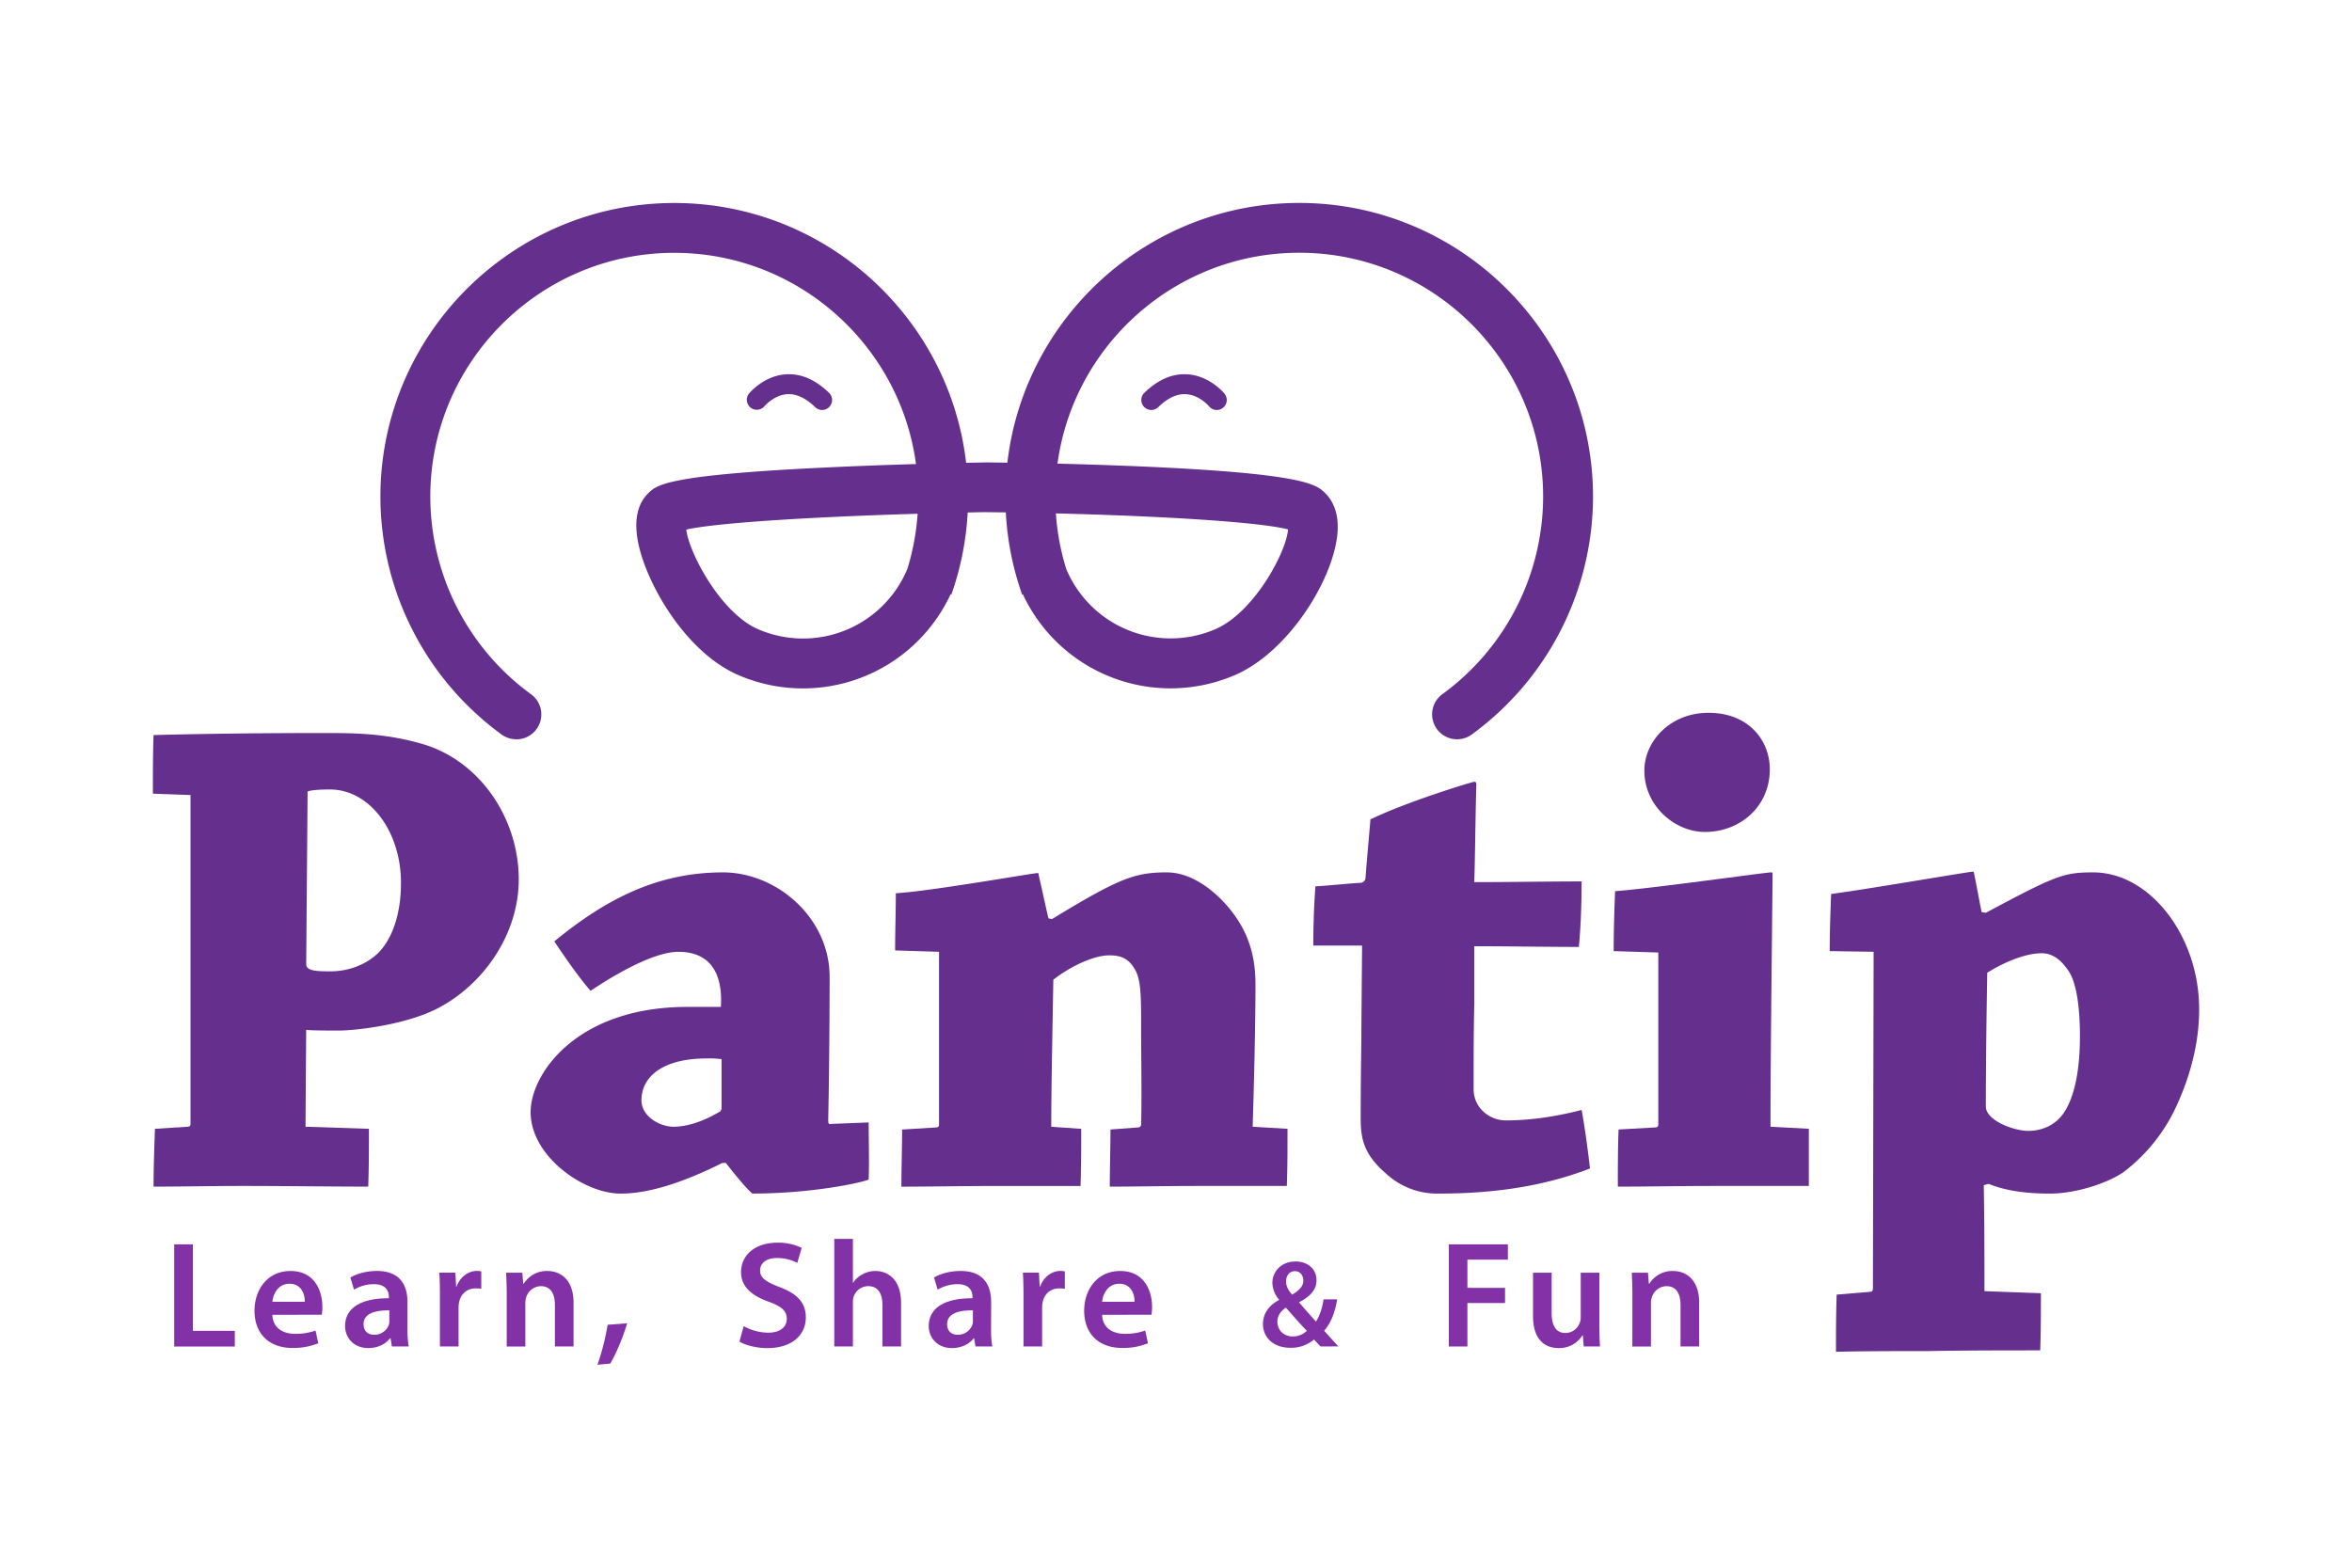 <svg xmlns="http://www.w3.org/2000/svg" viewBox="0 0 1500 1000"><defs><style>.cls-1{fill:#fff;}.cls-2{fill:#652f8d;}.cls-3{fill:#8331a7;}</style></defs><title>pantip-purple</title><g id="bg"><rect class="cls-1" width="1500" height="1000"/></g><g id="Layer_1" data-name="Layer 1"><path class="cls-2" d="M524.32,261.52a6.38,6.38,0,0,1-4.44-1.81c-6-5.78-11.9-8.58-17.63-8.27-8.63.45-14.73,7.69-14.79,7.76a6.37,6.37,0,0,1-9.85-8.07c.38-.45,9.52-11.54,23.79-12.37,9.49-.56,18.69,3.43,27.35,11.83a6.37,6.37,0,0,1-4.43,10.93"/><path class="cls-2" d="M329.3,471.57a15.9,15.9,0,0,1-9.34-3,188,188,0,0,1-77.35-151.69c0-103.32,84.06-187.39,187.39-187.39,96,0,175.37,72.57,186.15,165.73l12.87-.26h.44l13,.18C653.22,202,732.59,129.45,828.57,129.45c103.33,0,187.39,84.07,187.39,187.39a188.09,188.09,0,0,1-77.35,151.69,15.91,15.91,0,0,1-18.72-25.74,156.22,156.22,0,0,0,64.25-126c0-85.78-69.79-155.57-155.57-155.57-78.65,0-143.86,58.65-154.15,134.53,15.82.38,34.33,1,53,1.77,105.27,4.58,112.26,11.58,117.89,17.2,4.94,4.94,10.12,14.45,6.77,31.78-5.69,29.7-33,70.62-64.59,84.16a103.91,103.91,0,0,1-135.14-51.55l-.48.15a186.47,186.47,0,0,1-10.41-52.43c-4.05,0-8.09-.1-12.1-.13s-8.13.13-12.22.21a186.83,186.83,0,0,1-10.4,52.34l-.49-.17A103.88,103.88,0,0,1,471.1,430.71c-34-14.59-59.15-58.79-64.21-85.09-2.61-13.61-.47-24,6.4-30.85,5.55-5.57,11.86-11.89,117.41-16.75,18.82-.88,37.52-1.53,53.48-2C574,220.05,508.72,161.27,430,161.27c-85.78,0-155.57,69.79-155.57,155.57a156.15,156.15,0,0,0,64.24,126,15.91,15.91,0,0,1-9.37,28.78M437.68,337.85c1.78,15,22.11,53.39,46,63.6a72.06,72.06,0,0,0,94.69-37.83l.08,0a154.56,154.56,0,0,0,6.77-35.9c-65.47,1.92-128.13,5.67-147.5,10.09m242.56,25.77a72.15,72.15,0,0,0,94.67,37.83c25-10.71,45.57-49.59,46.5-63.7-18.35-4.82-81.8-8.57-148.06-10.22a154.79,154.79,0,0,0,6.82,36.13Z"/><path class="cls-2" d="M776,261.52a6.32,6.32,0,0,1-4.91-2.34c-.16-.17-6.23-7.29-14.79-7.74-5.83-.31-11.68,2.49-17.62,8.27a6.36,6.36,0,0,1-8.88-9.12c8.64-8.4,17.83-12.41,27.34-11.83,14.26.83,23.41,11.89,23.8,12.37A6.36,6.36,0,0,1,776,261.52"/><path class="cls-2" d="M97.5,506.26c0-12,0-25.79.44-37.36,32-.89,71.13-1.31,108-1.31,20,0,40.45,0,65.34,7.54,36,11.56,59.56,48,59.56,85.78,0,35.13-22.67,67.56-52.45,82.68-20.44,10.23-51.55,13.78-62.22,13.78-5.78,0-17.78,0-20.9-.43l-.43,61.78,40.44,1.33c0,11.54,0,24.89-.44,36.88-22.23,0-52.9-.43-80-.43-19.12,0-39.56.43-56.9.43,0-12,.44-25.34.89-36.88l20.89-1.33a1.64,1.64,0,0,0,1.78-1.8V507.15Zm97.78,108.88c0,4.46,8,4.46,15.56,4.46,11.12,0,22.23-4,30.22-11.55,9.34-9.35,14.67-25.35,14.67-44.9,0-32.9-20-59.56-45.33-59.56-6.67,0-12.45.44-14.23,1.32Z"/><path class="cls-2" d="M460.64,741.83c-26.67,13.35-48,19.55-64.89,19.55-23.11,0-57.34-23.57-57.34-52,0-24.42,29.34-67.09,100-67.09h21.34c1.33-21.8-7.11-35.14-27.12-35.14-14.67,0-38.22,12.89-56,24.9-8-9.34-16-20.89-23.11-31.57,32-26.22,64.9-44,107.57-44,34.21,0,68,28.88,68,66.67,0,29.33-.44,71.55-.89,90.67,0,2.66,0,3.57,2.22,3.1L554,716c0,11.58.44,24.9,0,36.44-7.12,2.71-38.68,8.91-74.23,8.91-4.46-4-10.23-11.1-16.89-19.55Zm-31.12-23.11c11.56,0,23.13-5.78,29.79-9.79a3.75,3.75,0,0,0,.88-2.66V675.6a63,63,0,0,0-9.32-.44c-29.34,0-41.78,12.44-41.78,26.67,0,10.22,11.55,16.89,20.43,16.89"/><path class="cls-2" d="M570.87,606.25c0-12,.45-25.33.45-36.45,22.22-1.33,87.56-12.87,90.23-12.87.89,0,.89.43.89,1.33,2.21,9.32,4,18.21,6.22,27.54l2.22.47c43.12-26.24,52.9-29.79,73.34-29.79,19.12,0,37.33,17.32,46.22,32,8.45,13.78,10.24,27.55,10.24,39.55,0,25.34-.89,62.24-1.79,90.69l22.23,1.33c0,11.57,0,24.88-.45,36.45H763.34c-19.12,0-40,.43-55.56.43,0-11.55.43-24.89.43-36.44l17.8-1.33a1.91,1.91,0,0,0,1.76-1.77c.45-18.23,0-43.13,0-60,0-20.89,0-31.55-3.54-38.22-4.46-8.44-10.23-9.77-16.9-9.77-9.78,0-24.89,7.11-35.56,15.53-.44,26.24-1.33,68.46-1.33,93.81l19.11,1.33c0,12,0,24.88-.44,36.45H633.53c-18.21,0-41.33.43-58.66.43,0-11.55.45-24.89.45-36.44l21.78-1.33a1.63,1.63,0,0,0,1.77-1.77V607.14Z"/><path class="cls-2" d="M883.34,748.06c-14.22-12.45-15.55-22.69-15.55-35.12,0-24.9.43-46.23.43-51.55,0-9.35.45-54.25.45-58.23H837.56c0-12.46.44-25.34,1.34-37.78,8.87-.46,20-1.79,28.89-2.23a3.45,3.45,0,0,0,3.11-3.57c.89-12,2.22-26.22,3.11-36.89,22.66-11.11,64.89-24,66.22-24,.9,0,1.35.44,1.35,1.78-.45,9.78-.91,50.21-1.35,62.23,22.67,0,47.57-.45,68.45-.45,0,12.89-.44,28.45-1.77,41.79-18.68,0-46.23-.45-66.68-.45v36.88c-.43,18.23-.43,34.23-.43,54.23,0,12.46,10.67,20,20.44,20,17.78,0,34.66-3.1,48.44-6.66,2.22,12,4,25.78,5.34,37.33-31.11,12-63.55,16-96.45,16a48.06,48.06,0,0,1-34.23-13.32"/><path class="cls-2" d="M1029.13,606.69c0-12.43.43-26.2.9-38.22,24-1.77,96-12,99.56-12,.89,0,.89.45.89,1.32-.45,48.45-1.34,116.46-1.34,160.92l24.45,1.33V756.5h-61.34c-19.13,0-42.68.43-60.46.43,0-11.55,0-24.89.47-36.44l23.54-1.33a1.65,1.65,0,0,0,1.79-1.77V607.59Zm99.57-116c0,24-19.12,40-41.34,40-19.12,0-38.66-16.45-38.66-39.13,0-18.65,16.43-36.88,40.89-36.88,25.77,0,39.11,17.77,39.11,36"/><path class="cls-2" d="M1266.48,582.25c44.89-24,49.77-25.77,68.46-25.77,36.89,0,68,41.78,67.56,88,0,20-5.34,40.87-13.79,59.56a110.65,110.65,0,0,1-33.77,43.13c-8.88,6.66-29.78,14.2-47.58,14.2-16.88,0-29.32-2.21-39.11-6.22l-3.1.88c.44,22.23.44,44.9.44,67.57l36,1.33c0,12,0,24.88-.44,36.45-21.35,0-48,0-71.56.45-17.8,0-40.91,0-58.69.45,0-11.55,0-24.45.45-36.47l21.34-1.77c1.33,0,1.78-.89,1.78-2.22l.44-214.69-28-.45c0-12,.44-24.87.9-36.43,20.88-2.68,88-14.22,90.22-14.22.89,0,.89.44.89.89,1.78,8.45,3.12,16.43,4.89,24.89Zm52.9,37.35c-3.56-5.34-8.89-11.55-17.34-11.55-8.9,0-21.78,4.42-34.67,12.43-.45,24.89-.89,60.46-.89,85.35,0,8.88,17.77,15.54,27.12,15.54,8,0,16.89-3.11,22.65-11.56,6.23-9.3,10.24-25.3,10.24-48.88,0-20.46-2.67-34.66-7.11-41.33"/><path class="cls-3" d="M111.1,793.76H123v55.16h26.76v10H111.1Z"/><path class="cls-3" d="M173.7,838.68c.3,8.49,6.86,12.16,14.49,12.16a37.86,37.86,0,0,0,13.05-2.11l1.74,8.11a42.24,42.24,0,0,1-16.43,3c-15.27,0-24.24-9.39-24.24-23.77,0-13,7.92-25.33,23-25.33,15.27,0,20.29,12.56,20.29,22.9a30,30,0,0,1-.38,5Zm20.67-8.32c.1-4.33-1.83-11.48-9.75-11.48-7.34,0-10.43,6.66-10.92,11.48Z"/><path class="cls-3" d="M259.88,847.56a63.71,63.71,0,0,0,.78,11.32H249.93l-.86-5.22h-.3c-2.8,3.66-7.72,6.25-13.9,6.25-9.47,0-14.79-6.83-14.79-14,0-11.79,10.53-17.88,27.92-17.77v-.77c0-3.11-1.25-8.22-9.57-8.22a24.91,24.91,0,0,0-12.65,3.48l-2.31-7.71c3.47-2.14,9.56-4.19,17-4.19,15.07,0,19.41,9.59,19.41,19.91Zm-11.59-11.7c-8.4-.09-16.42,1.66-16.42,8.8,0,4.64,3,6.76,6.76,6.76A9.73,9.73,0,0,0,248,845a8.09,8.09,0,0,0,.29-2.62Z"/><path class="cls-3" d="M280.56,827c0-6.39-.1-11-.38-15.18h10.24l.48,8.88h.3c2.31-6.56,7.82-10,12.94-10a13.25,13.25,0,0,1,2.8.31v11.1a20.41,20.41,0,0,0-3.58-.27c-5.61,0-9.56,3.57-10.62,9a20.9,20.9,0,0,0-.29,3.57v24.45H280.56Z"/><path class="cls-3" d="M323.17,825.82c0-5.4-.19-9.94-.38-14h10.33l.58,7.06H334a17.28,17.28,0,0,1,15.07-8.14c8.22,0,16.71,5.33,16.71,20.21v27.93H353.89V832.3c0-6.76-2.51-11.88-9-11.88a10,10,0,0,0-9.27,7,10.62,10.62,0,0,0-.59,3.77v27.73H323.17Z"/><path class="cls-3" d="M381.05,870.55a158.15,158.15,0,0,0,6.48-25.5L400,844.1c-2.79,9.07-7.05,19.51-10.81,25.69Z"/><path class="cls-3" d="M474.28,845.92A32.56,32.56,0,0,0,490,850.08c7.53,0,11.78-3.57,11.78-8.91,0-4.92-3.28-7.79-11.49-10.81-10.82-3.86-17.68-9.54-17.68-18.92,0-10.72,8.89-18.75,23.1-18.75A34,34,0,0,1,511.28,796l-2.8,9.56a28.42,28.42,0,0,0-13-3.1c-7.55,0-10.74,4-10.74,7.82,0,5,3.77,7.35,12.46,10.74,11.31,4.25,16.72,10,16.72,19.32,0,10.52-7.92,19.59-24.63,19.59-7,0-14.11-1.92-17.69-4.13Z"/><path class="cls-3" d="M532.06,790.29h11.88V818.2h.2a15.58,15.58,0,0,1,5.89-5.32,16.76,16.76,0,0,1,8.21-2.14c8,0,16.42,5.33,16.42,20.41v27.73H562.78V832.41c0-6.77-2.52-12-9.08-12a9.89,9.89,0,0,0-9.27,6.66,10.64,10.64,0,0,0-.49,3.57v28.23H532.06Z"/><path class="cls-3" d="M632.06,847.56a62.88,62.88,0,0,0,.77,11.32H622.1l-.87-5.22H621c-2.8,3.66-7.74,6.25-13.92,6.25-9.47,0-14.77-6.83-14.77-14,0-11.79,10.52-17.88,27.9-17.77v-.77c0-3.11-1.24-8.22-9.56-8.22A24.91,24.91,0,0,0,598,822.64l-2.31-7.71c3.47-2.14,9.56-4.19,17-4.19,15.07,0,19.42,9.59,19.42,19.91Zm-11.6-11.7c-8.41-.09-16.43,1.66-16.43,8.8,0,4.64,3,6.76,6.77,6.76a9.73,9.73,0,0,0,9.36-6.45,7.83,7.83,0,0,0,.3-2.62Z"/><path class="cls-3" d="M652.74,827c0-6.39-.1-11-.39-15.18h10.24l.48,8.88h.29c2.33-6.56,7.82-10,12.95-10a13.15,13.15,0,0,1,2.79.31v11.1a20.21,20.21,0,0,0-3.57-.27c-5.59,0-9.56,3.57-10.62,9a19.93,19.93,0,0,0-.29,3.57v24.45H652.74Z"/><path class="cls-3" d="M702.87,838.68c.31,8.49,6.86,12.16,14.5,12.16a37.7,37.7,0,0,0,13-2.11l1.75,8.11a42.24,42.24,0,0,1-16.43,3c-15.26,0-24.25-9.39-24.25-23.77,0-13,7.93-25.33,23-25.33,15.27,0,20.3,12.56,20.3,22.9a29.59,29.59,0,0,1-.4,5Zm20.68-8.32c.09-4.33-1.83-11.48-9.76-11.48-7.33,0-10.43,6.66-10.92,11.48Z"/><path class="cls-3" d="M842.19,858.88c-1.34-1.36-2.53-2.7-4.19-4.43a22.41,22.41,0,0,1-15,5.28c-11.7,0-17.54-7.35-17.54-15.09,0-7.11,4.19-12.18,10.27-15.42V829a17,17,0,0,1-4.27-10.66c0-6.64,5.07-13.66,14.86-13.66,7.51,0,13.29,4.67,13.29,11.93,0,5.53-3.25,10-11,14l-.07.22c3.71,4.28,7.81,9,10.74,12.18,2.28-3.49,4-8.53,4.82-14.16h8.7c-1.42,8.22-3.87,15-8.32,20,3,3.33,5.86,6.55,9.1,10Zm-8.79-10c-3.23-3.32-8.3-9-13.35-14.79-2.46,1.73-5.39,4.51-5.39,9,0,5.2,3.88,9.41,9.82,9.41A12.56,12.56,0,0,0,833.4,848.92Zm-13.19-31.54c0,3.23,1.5,5.83,3.86,8.52,4.52-2.83,7.13-5.29,7.13-9,0-2.86-1.66-6-5.38-6S820.21,814,820.21,817.38Z"/><path class="cls-3" d="M924,793.76h37.65v9.75H935.84v18h24v9.66h-24v27.73H924Z"/><path class="cls-3" d="M1020,844.75c0,5.61.18,10.24.39,14.13h-10.34l-.6-7.07h-.28a17.23,17.23,0,0,1-15.17,8.1c-8.48,0-16.31-5.1-16.31-20.45V811.82h11.88V837.4c0,7.83,2.52,12.88,8.77,12.88a9.67,9.67,0,0,0,9.1-6.39,8.6,8.6,0,0,0,.67-3.67v-28.4H1020Z"/><path class="cls-3" d="M1041.07,825.82c0-5.4-.21-9.94-.39-14H1051l.57,7.06h.3a17.24,17.24,0,0,1,15.07-8.14c8.21,0,16.71,5.33,16.71,20.21v27.93h-11.89V832.3c0-6.76-2.51-11.88-9-11.88a10,10,0,0,0-9.26,7,10.84,10.84,0,0,0-.6,3.77v27.73h-11.86Z"/></g></svg>